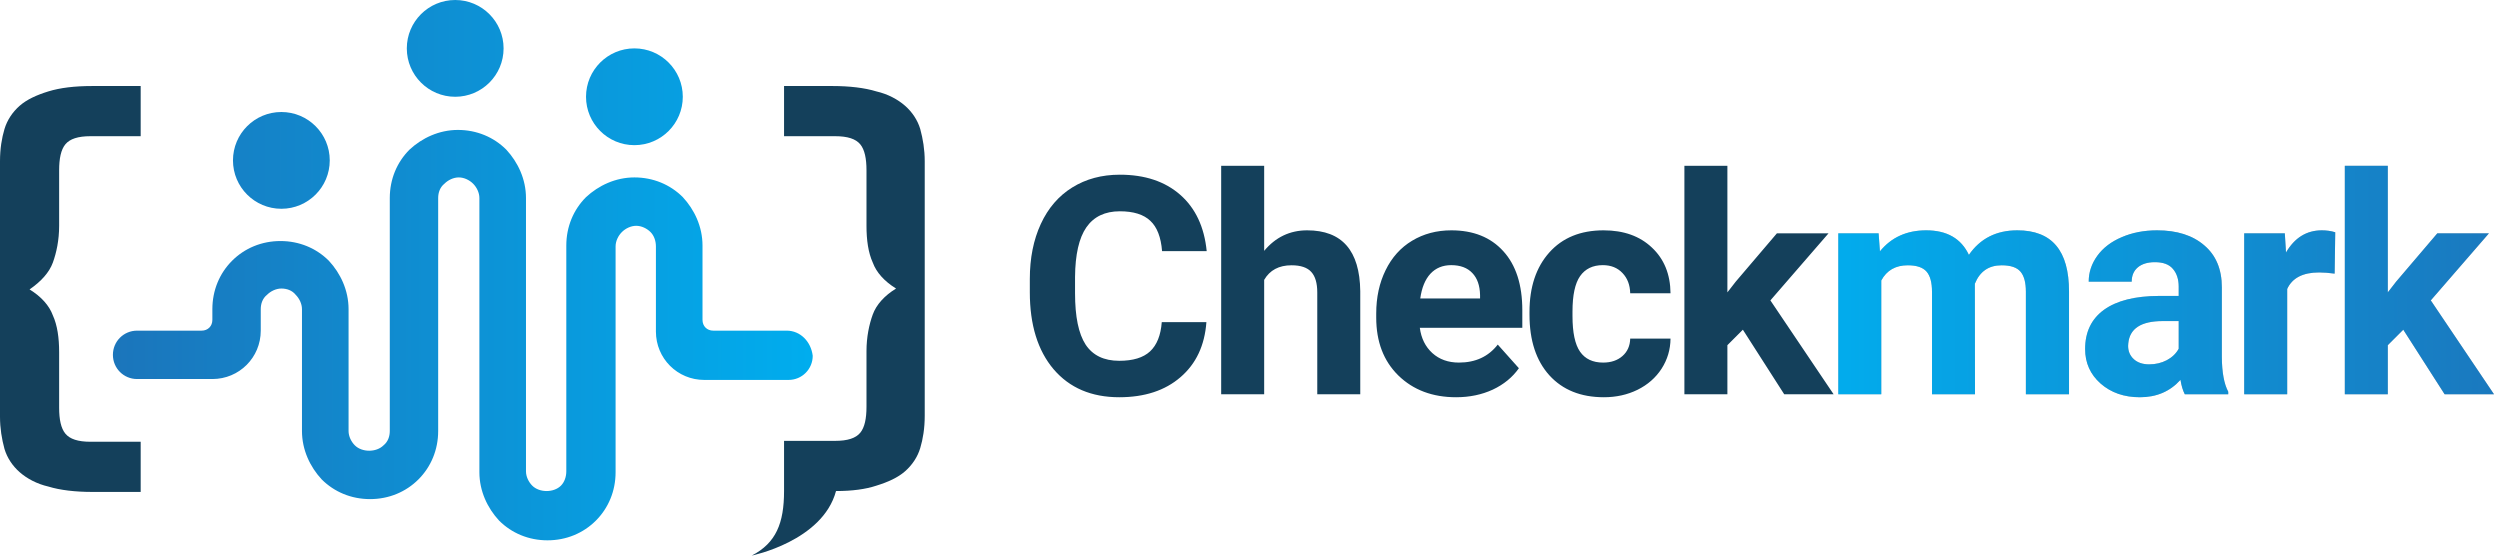 <svg width="279" height="62" viewBox="0 0 279 62" fill="none" xmlns="http://www.w3.org/2000/svg">
<path d="M87.8 36.9H79.6C78.9 36.9 78.4 36.4 78.4 35.7V33.1V27.4C78.4 25.3 77.5 23.4 76.2 22C74.8 20.6 72.9 19.8 70.8 19.8C68.7 19.8 66.8 20.7 65.4 22C64 23.4 63.2 25.3 63.2 27.4V34.8V52.5V52.6C63.2 53.2 63 53.8 62.6 54.2C62.2 54.6 61.6 54.8 61 54.8C60.4 54.8 59.8 54.6 59.4 54.2C59 53.8 58.7 53.2 58.7 52.6V50.8V23.8V22.1C58.7 20 57.8 18.1 56.5 16.7C55.1 15.3 53.2 14.5 51.1 14.5C49 14.5 47.1 15.4 45.7 16.7C44.3 18.1 43.5 20 43.5 22.1V27.6V35.8V48.1C43.5 48.7 43.3 49.3 42.8 49.7C42.4 50.1 41.8 50.3 41.2 50.3C40.6 50.3 40 50.1 39.6 49.7C39.2 49.3 38.9 48.7 38.9 48.1V45.2V34.5C38.9 32.4 38 30.5 36.7 29.1C35.3 27.7 33.4 26.9 31.3 26.9C29.2 26.9 27.3 27.7 25.9 29.1C24.5 30.5 23.7 32.4 23.7 34.5V35.7C23.7 36.4 23.2 36.9 22.5 36.9H15.3C13.8 36.9 12.6 38.1 12.6 39.6C12.6 41.1 13.8 42.3 15.3 42.3H23.7C26.7 42.3 29.1 39.9 29.1 36.9V34.5C29.1 33.9 29.3 33.3 29.8 32.9C30.2 32.5 30.8 32.2 31.4 32.2C32 32.2 32.6 32.4 33 32.9C33.4 33.3 33.7 33.9 33.7 34.5V45.2V48.1C33.7 50.2 34.6 52.1 35.9 53.5C37.3 54.9 39.2 55.7 41.3 55.7C43.4 55.7 45.3 54.9 46.7 53.5C48.1 52.1 48.9 50.2 48.9 48.1V35.8V27.6V22.1C48.9 21.5 49.1 20.9 49.6 20.5C50 20.1 50.6 19.8 51.2 19.8C51.8 19.8 52.4 20.1 52.8 20.5C53.2 20.9 53.5 21.5 53.5 22.1V23.9V50.9V52.7C53.5 54.8 54.4 56.7 55.7 58.1C57.1 59.5 59 60.3 61.1 60.3C63.2 60.3 65.1 59.5 66.5 58.1C67.9 56.7 68.7 54.8 68.7 52.7V52.6V34.9V27.5C68.7 26.9 69 26.3 69.4 25.9C69.8 25.5 70.4 25.2 71 25.2C71.6 25.2 72.2 25.5 72.6 25.9C73 26.3 73.2 26.9 73.2 27.5V35.9V37C73.2 40 75.6 42.4 78.6 42.4H88C89.5 42.4 90.7 41.2 90.7 39.7C90.5 38.1 89.3 36.9 87.8 36.9Z" fill="url(#paint0_linear)"/>
<path d="M70.8 16.2C73.782 16.2 76.2 13.782 76.2 10.8C76.2 7.818 73.782 5.4 70.8 5.4C67.818 5.4 65.4 7.818 65.4 10.8C65.4 13.782 67.818 16.2 70.8 16.2Z" fill="url(#paint1_linear)"/>
<path d="M50.8 10.8C53.782 10.8 56.2 8.382 56.2 5.4C56.2 2.418 53.782 0 50.8 0C47.818 0 45.4 2.418 45.4 5.4C45.4 8.382 47.818 10.8 50.8 10.8Z" fill="url(#paint2_linear)"/>
<path d="M31.4 23.3C34.382 23.3 36.8 20.882 36.8 17.9C36.8 14.918 34.382 12.5 31.4 12.5C28.418 12.5 26 14.918 26 17.9C26 20.882 28.418 23.3 31.4 23.3Z" fill="url(#paint3_linear)"/>
<path d="M5.9 29.3C6.3 28.2 6.6 26.8 6.6 25.2V19C6.6 17.7 6.8 16.7 7.3 16.1C7.8 15.5 8.7 15.2 10.1 15.2H15.7V9.6H10.3C8.3 9.6 6.7 9.8 5.4 10.2C4.1 10.6 3 11.1 2.2 11.8C1.4 12.5 0.8 13.4 0.5 14.4C0.2 15.4 0 16.6 0 18V46.5C0 47.8 0.2 49 0.5 50.1C0.8 51.1 1.4 52 2.2 52.7C3 53.4 4.1 54 5.4 54.3C6.7 54.7 8.4 54.9 10.3 54.9H15.7V49.3H10.1C8.7 49.3 7.8 49 7.3 48.4C6.8 47.8 6.6 46.8 6.6 45.5V39.3C6.6 37.7 6.4 36.3 5.9 35.2C5.5 34.1 4.6 33.1 3.3 32.3C4.6 31.4 5.5 30.4 5.9 29.3Z" fill="#14405B"/>
<path d="M103.2 18C103.2 16.7 103 15.5 102.7 14.4C102.4 13.4 101.8 12.5 101 11.8C100.2 11.1 99.1 10.5 97.8 10.2C96.5 9.8 94.8 9.6 92.9 9.6H92H87.5V15.2H92H93.2C94.6 15.2 95.5 15.5 96 16.1C96.5 16.7 96.7 17.7 96.7 19V25.2C96.7 26.8 96.9 28.2 97.4 29.3C97.8 30.4 98.7 31.4 100 32.2C98.7 33 97.8 34 97.4 35.1C97 36.2 96.7 37.6 96.7 39.2V45.4C96.7 46.7 96.5 47.7 96 48.3C95.5 48.9 94.6 49.2 93.2 49.2H87.5V54.8C87.5 58.4 86.6 60.6 83.9 62C83.9 62 91.8 60.4 93.3 54.8C95.1 54.8 96.6 54.6 97.8 54.2C99.1 53.8 100.2 53.3 101 52.6C101.8 51.9 102.4 51 102.7 50C103 49 103.2 47.8 103.2 46.4V18Z" fill="#14405B"/>
<path d="M134.634 35.948C134.446 38.549 133.483 40.597 131.745 42.091C130.019 43.585 127.739 44.332 124.905 44.332C121.806 44.332 119.366 43.292 117.584 41.211C115.813 39.119 114.928 36.253 114.928 32.611V31.134C114.928 28.81 115.337 26.762 116.156 24.991C116.975 23.22 118.143 21.865 119.659 20.924C121.187 19.972 122.957 19.496 124.972 19.496C127.761 19.496 130.007 20.243 131.712 21.737C133.416 23.231 134.401 25.329 134.667 28.029H129.687C129.565 26.469 129.128 25.34 128.375 24.643C127.633 23.934 126.499 23.58 124.972 23.58C123.312 23.58 122.066 24.178 121.236 25.373C120.417 26.557 119.997 28.4 119.975 30.901V32.727C119.975 35.34 120.368 37.249 121.153 38.455C121.95 39.661 123.201 40.265 124.905 40.265C126.444 40.265 127.589 39.916 128.342 39.219C129.105 38.51 129.543 37.42 129.653 35.948H134.634ZM141.081 27.996C142.353 26.469 143.953 25.705 145.878 25.705C149.774 25.705 151.75 27.968 151.805 32.495V44H147.007V32.628C147.007 31.599 146.786 30.84 146.343 30.354C145.9 29.855 145.164 29.606 144.135 29.606C142.73 29.606 141.711 30.149 141.081 31.233V44H136.283V18.5H141.081V27.996ZM162.502 44.332C159.868 44.332 157.721 43.524 156.06 41.908C154.411 40.292 153.587 38.14 153.587 35.45V34.985C153.587 33.181 153.935 31.571 154.633 30.154C155.33 28.727 156.315 27.631 157.588 26.867C158.872 26.092 160.333 25.705 161.971 25.705C164.428 25.705 166.359 26.48 167.765 28.029C169.181 29.579 169.89 31.776 169.89 34.62V36.579H158.451C158.606 37.752 159.071 38.693 159.846 39.401C160.631 40.11 161.622 40.464 162.817 40.464C164.666 40.464 166.11 39.794 167.15 38.455L169.508 41.095C168.788 42.113 167.814 42.91 166.586 43.485C165.357 44.05 163.996 44.332 162.502 44.332ZM161.954 29.59C161.002 29.59 160.227 29.911 159.63 30.553C159.043 31.195 158.667 32.113 158.501 33.309H165.175V32.927C165.153 31.864 164.865 31.045 164.311 30.47C163.758 29.883 162.972 29.59 161.954 29.59ZM178.909 40.464C179.795 40.464 180.514 40.22 181.068 39.733C181.621 39.246 181.909 38.599 181.931 37.791H186.43C186.419 39.008 186.087 40.126 185.434 41.145C184.781 42.152 183.884 42.938 182.744 43.502C181.616 44.055 180.365 44.332 178.993 44.332C176.425 44.332 174.399 43.519 172.916 41.892C171.433 40.254 170.692 37.996 170.692 35.118V34.803C170.692 32.036 171.428 29.828 172.9 28.179C174.372 26.53 176.392 25.705 178.959 25.705C181.206 25.705 183.005 26.347 184.355 27.631C185.716 28.904 186.408 30.602 186.43 32.727H181.931C181.909 31.798 181.621 31.045 181.068 30.47C180.514 29.883 179.784 29.59 178.876 29.59C177.758 29.59 176.912 29.999 176.336 30.818C175.772 31.626 175.49 32.943 175.49 34.77V35.268C175.49 37.116 175.772 38.444 176.336 39.252C176.901 40.06 177.758 40.464 178.909 40.464ZM194.504 36.795L192.777 38.522V44H187.979V18.5H192.777V32.628L193.707 31.433L198.305 26.037H204.066L197.575 33.524L204.631 44H199.119L194.504 36.795Z" fill="#14405B"/>
<path d="M209.652 26.037L209.801 28.046C211.074 26.485 212.795 25.705 214.965 25.705C217.278 25.705 218.866 26.618 219.729 28.444C220.991 26.618 222.789 25.705 225.125 25.705C227.073 25.705 228.522 26.275 229.474 27.415C230.426 28.544 230.902 30.248 230.902 32.528V44H226.088V32.545C226.088 31.527 225.888 30.785 225.49 30.32C225.091 29.844 224.389 29.606 223.382 29.606C221.943 29.606 220.947 30.293 220.393 31.665L220.41 44H215.612V32.562C215.612 31.521 215.407 30.769 214.998 30.304C214.588 29.839 213.891 29.606 212.906 29.606C211.545 29.606 210.56 30.171 209.951 31.3V44H205.153V26.037H209.652ZM243.823 44C243.602 43.568 243.442 43.032 243.342 42.39C242.18 43.685 240.669 44.332 238.81 44.332C237.05 44.332 235.589 43.823 234.427 42.805C233.276 41.786 232.7 40.503 232.7 38.953C232.7 37.05 233.403 35.589 234.809 34.57C236.225 33.552 238.267 33.037 240.935 33.026H243.143V31.997C243.143 31.167 242.927 30.503 242.495 30.005C242.075 29.507 241.405 29.258 240.486 29.258C239.679 29.258 239.042 29.451 238.577 29.839C238.123 30.226 237.897 30.758 237.897 31.433H233.099C233.099 30.392 233.42 29.429 234.062 28.544C234.704 27.659 235.611 26.967 236.784 26.469C237.957 25.96 239.275 25.705 240.735 25.705C242.949 25.705 244.703 26.264 245.998 27.382C247.304 28.489 247.957 30.049 247.957 32.063V39.85C247.968 41.554 248.206 42.843 248.671 43.718V44H243.823ZM239.856 40.663C240.564 40.663 241.217 40.508 241.815 40.198C242.412 39.877 242.855 39.451 243.143 38.92V35.832H241.35C238.948 35.832 237.67 36.662 237.515 38.322L237.498 38.605C237.498 39.202 237.708 39.695 238.129 40.082C238.55 40.469 239.125 40.663 239.856 40.663ZM260.546 30.536C259.893 30.448 259.318 30.403 258.82 30.403C257.005 30.403 255.815 31.018 255.251 32.246V44H250.453V26.037H254.985L255.118 28.179C256.081 26.53 257.414 25.705 259.119 25.705C259.65 25.705 260.148 25.777 260.613 25.921L260.546 30.536ZM268.205 36.795L266.479 38.522V44H261.681V18.5H266.479V32.628L267.408 31.433L272.007 26.037H277.768L271.276 33.524L278.332 44H272.82L268.205 36.795Z" fill="#C4C4C4"/>
<path d="M209.652 26.037L209.801 28.046C211.074 26.485 212.795 25.705 214.965 25.705C217.278 25.705 218.866 26.618 219.729 28.444C220.991 26.618 222.789 25.705 225.125 25.705C227.073 25.705 228.522 26.275 229.474 27.415C230.426 28.544 230.902 30.248 230.902 32.528V44H226.088V32.545C226.088 31.527 225.888 30.785 225.49 30.32C225.091 29.844 224.389 29.606 223.382 29.606C221.943 29.606 220.947 30.293 220.393 31.665L220.41 44H215.612V32.562C215.612 31.521 215.407 30.769 214.998 30.304C214.588 29.839 213.891 29.606 212.906 29.606C211.545 29.606 210.56 30.171 209.951 31.3V44H205.153V26.037H209.652ZM243.823 44C243.602 43.568 243.442 43.032 243.342 42.39C242.18 43.685 240.669 44.332 238.81 44.332C237.05 44.332 235.589 43.823 234.427 42.805C233.276 41.786 232.7 40.503 232.7 38.953C232.7 37.05 233.403 35.589 234.809 34.57C236.225 33.552 238.267 33.037 240.935 33.026H243.143V31.997C243.143 31.167 242.927 30.503 242.495 30.005C242.075 29.507 241.405 29.258 240.486 29.258C239.679 29.258 239.042 29.451 238.577 29.839C238.123 30.226 237.897 30.758 237.897 31.433H233.099C233.099 30.392 233.42 29.429 234.062 28.544C234.704 27.659 235.611 26.967 236.784 26.469C237.957 25.96 239.275 25.705 240.735 25.705C242.949 25.705 244.703 26.264 245.998 27.382C247.304 28.489 247.957 30.049 247.957 32.063V39.85C247.968 41.554 248.206 42.843 248.671 43.718V44H243.823ZM239.856 40.663C240.564 40.663 241.217 40.508 241.815 40.198C242.412 39.877 242.855 39.451 243.143 38.92V35.832H241.35C238.948 35.832 237.67 36.662 237.515 38.322L237.498 38.605C237.498 39.202 237.708 39.695 238.129 40.082C238.55 40.469 239.125 40.663 239.856 40.663ZM260.546 30.536C259.893 30.448 259.318 30.403 258.82 30.403C257.005 30.403 255.815 31.018 255.251 32.246V44H250.453V26.037H254.985L255.118 28.179C256.081 26.53 257.414 25.705 259.119 25.705C259.65 25.705 260.148 25.777 260.613 25.921L260.546 30.536ZM268.205 36.795L266.479 38.522V44H261.681V18.5H266.479V32.628L267.408 31.433L272.007 26.037H277.768L271.276 33.524L278.332 44H272.82L268.205 36.795Z" fill="url(#paint4_linear)"/>
<defs>
<linearGradient id="paint0_linear" x1="12.709" y1="37.357" x2="90.509" y2="37.357" gradientUnits="userSpaceOnUse">
<stop stop-color="#1B75BB"/>
<stop offset="1" stop-color="#00ADEE"/>
</linearGradient>
<linearGradient id="paint1_linear" x1="4.692" y1="10.784" x2="100.657" y2="10.784" gradientUnits="userSpaceOnUse">
<stop stop-color="#1B75BB"/>
<stop offset="1" stop-color="#00ADEE"/>
</linearGradient>
<linearGradient id="paint2_linear" x1="4.692" y1="5.431" x2="100.657" y2="5.431" gradientUnits="userSpaceOnUse">
<stop stop-color="#1B75BB"/>
<stop offset="1" stop-color="#00ADEE"/>
</linearGradient>
<linearGradient id="paint3_linear" x1="4.692" y1="17.853" x2="100.657" y2="17.853" gradientUnits="userSpaceOnUse">
<stop stop-color="#1B75BB"/>
<stop offset="1" stop-color="#00ADEE"/>
</linearGradient>
<linearGradient id="paint4_linear" x1="278" y1="52" x2="203" y2="52" gradientUnits="userSpaceOnUse">
<stop stop-color="#1A79BF"/>
<stop offset="1" stop-color="#01ADEE"/>
</linearGradient>
</defs>
</svg>
